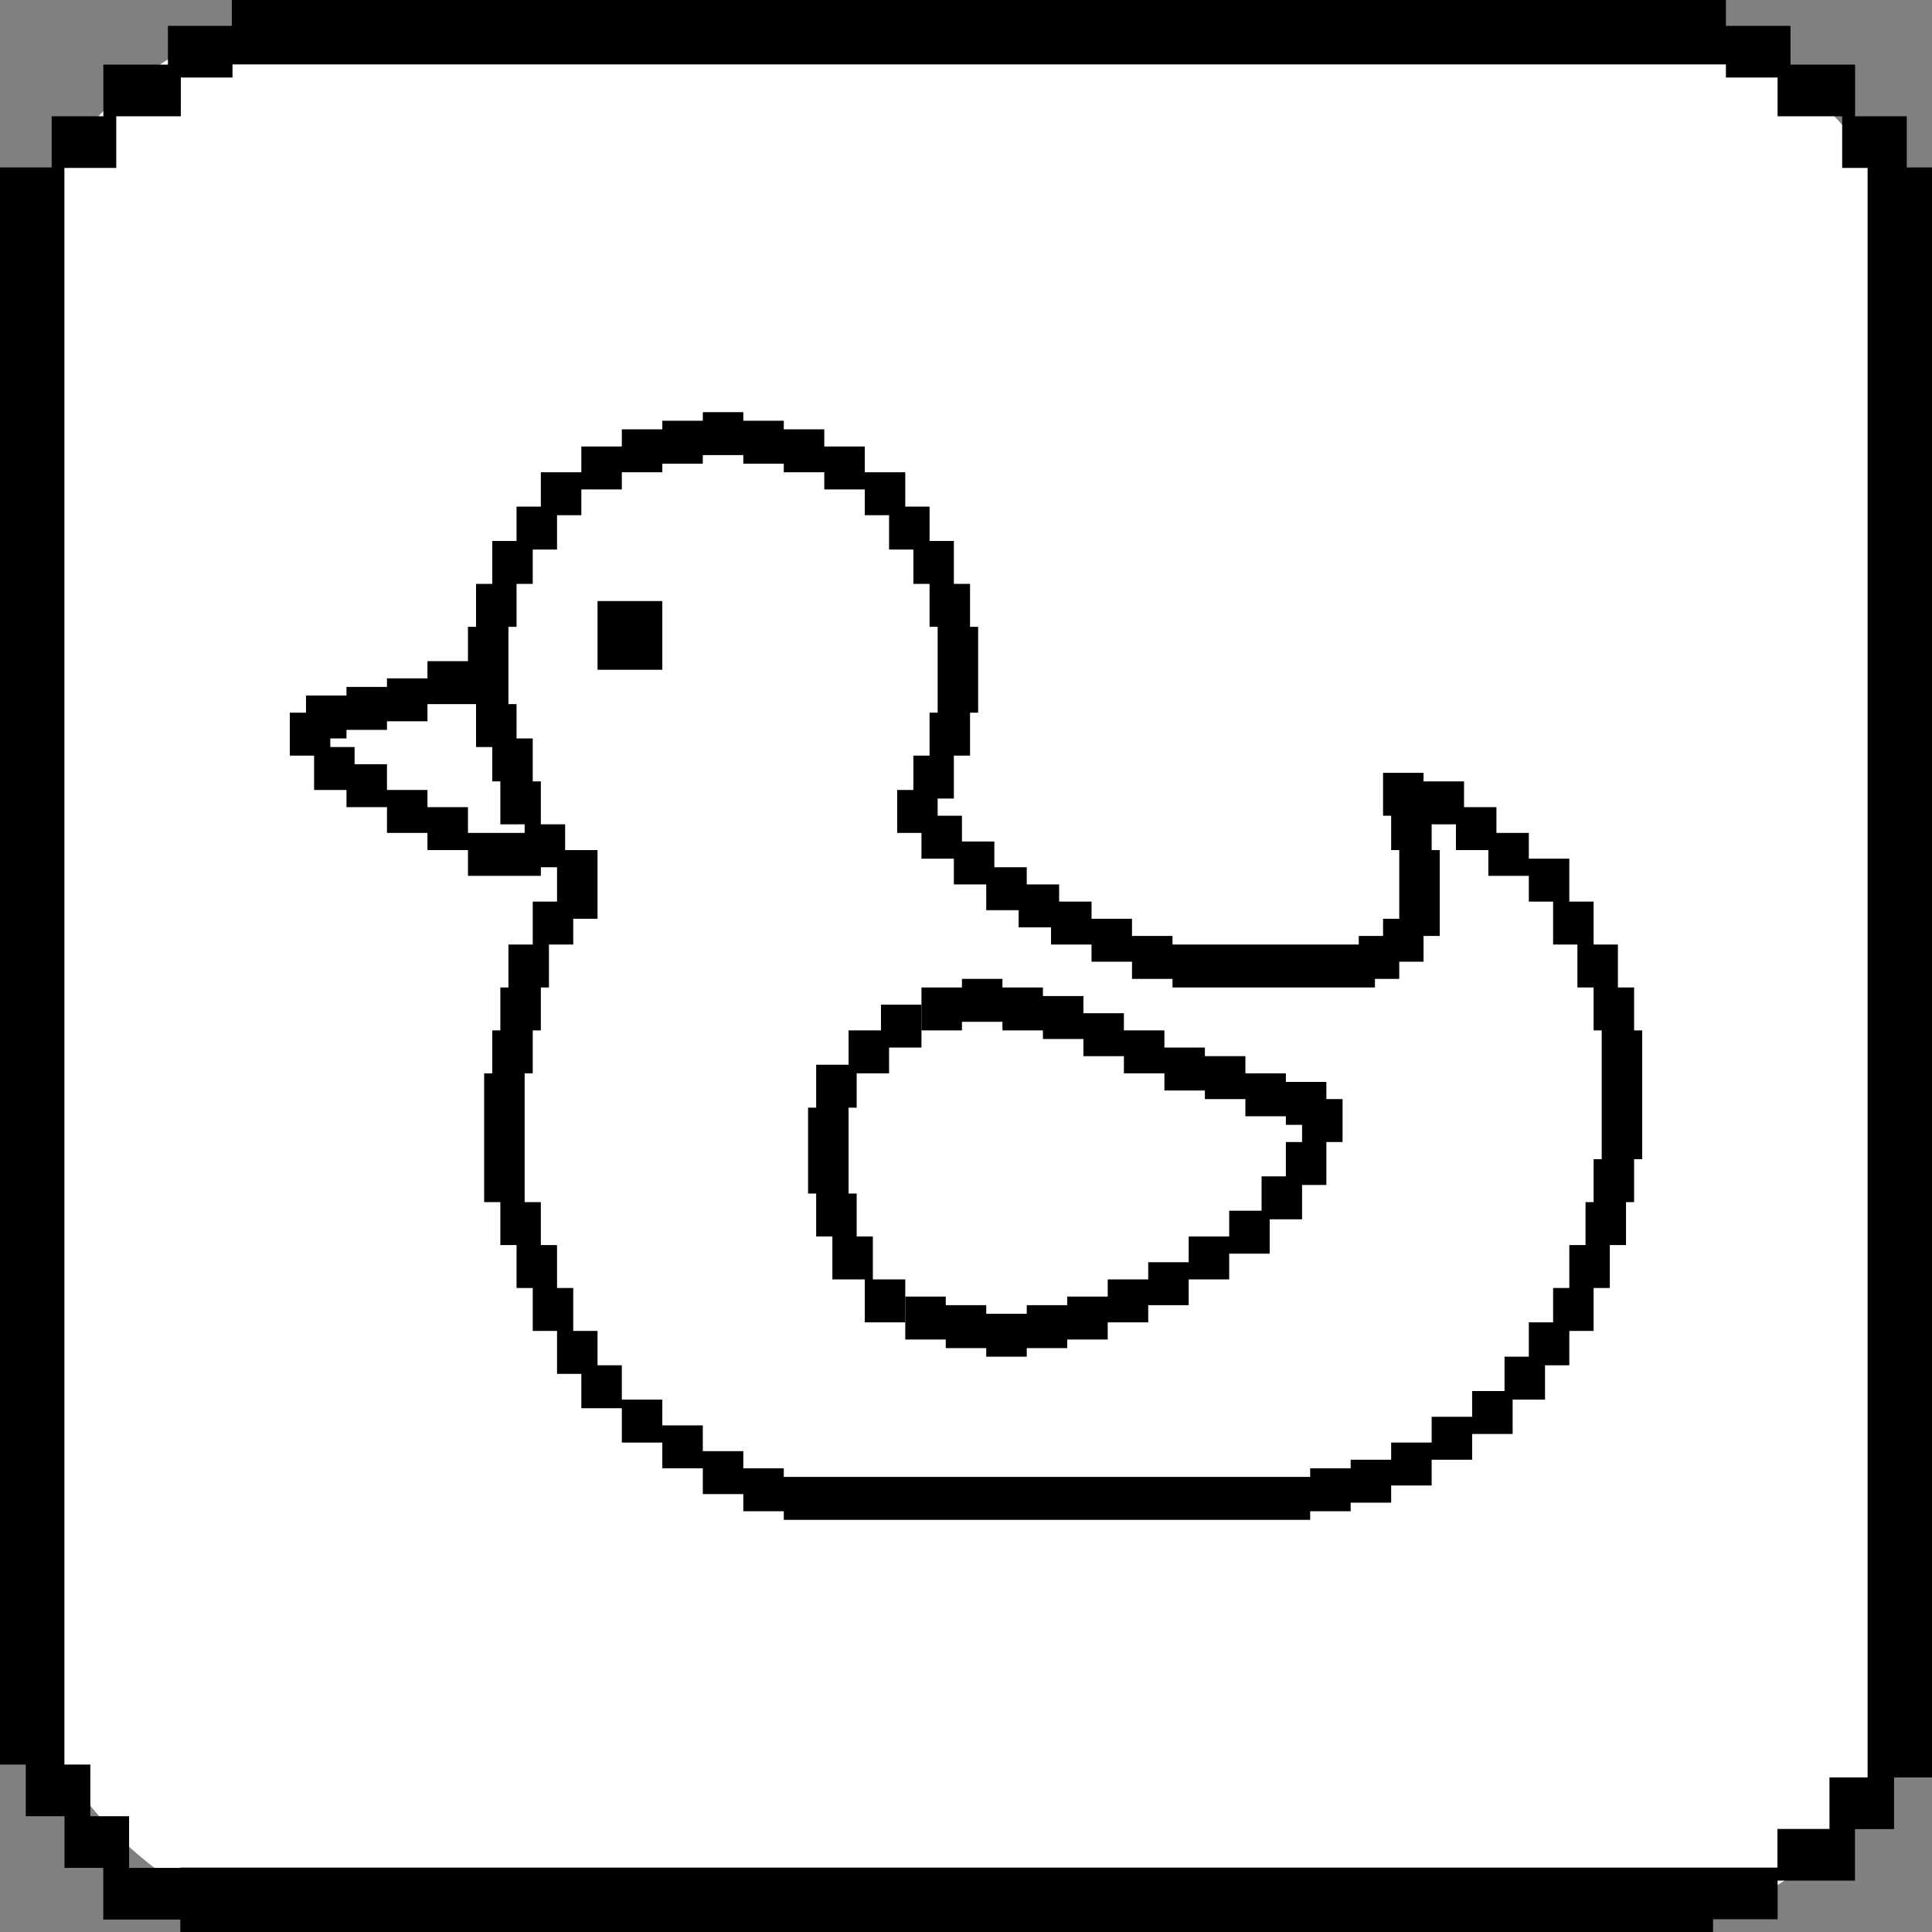 <svg width="150" height="150" viewBox="0 0 150 150" fill="none" xmlns="http://www.w3.org/2000/svg">
<rect x="0" y="0" width="150" height="150" fill="#808080" stroke="none"/>
<rect x="1" y="1" width="149" height="149" rx="25" fill="white"/>
<path fill-rule="evenodd" clip-rule="evenodd" d="M134 0H18V2.008H13.037V5.016H8.023V9.027H4.011V13H0V137L2 137V141.011H7.014V137L5 137V13.039H9.026V9.028H14.04V6.019H18.051V5H134V6.019H138.011V9.028H143.026V13.039H145V138L142.04 138V142H138V145L133 145L133 145L14 145V145.023H10.023V141.012H5.008V145.023H8.017V149.034H14V150H133V149.011H138.014V146.011H144.017V142.011H147.055V138L150 138V13H148.04V9.027H144.028V5.016H139.014V2.008H134V0Z" fill="black"/>
<path fill-rule="evenodd" clip-rule="evenodd" d="M54.566 32H57.71V32.667H60.853V33.333H63.997V34.667H67.141V36.667H70.284V39.333H72.171V42H74.057V45.333H75.314V48.667H75.943V55.333L75.314 55.333V58.667H74.057V62H72.799V63.333H74.686V65.333H77.201V67.333H79.716V68.667H82.231V70H84.746L84.746 71.333H87.889V72.667H91.033V73.333H105.494V72.667H107.38V71.333H108.638V66H108.009V63.333H107.38V60H110.524L110.524 60.667H113.668V62.667H116.183V64.667H118.698V66.667H121.841V70H123.728V73.333H125.614V76.667L126.871 76.667V80H127.5V90H126.871V93.333L126.243 93.333V96.667H124.985V100L123.728 100V103.333H121.841V106H119.955V108.667H117.44V111.333H114.296V113.333H111.153V115.333H108.009L108.009 116.667H104.865V117.333H101.722L101.722 118H70.284V114.667H101.722L101.722 114H104.865V113.333H108.009L108.009 112H111.153V110H114.296V108H116.811V105.333H118.698V102.667H120.584V100L121.841 100V96.667H123.099V93.333L123.728 93.333V90H124.356V80H123.728V76.667L122.47 76.667V73.333H120.584V70H118.698V68H115.554V66H113.039V64H111.153V66H111.781V72.667H110.524V74.667H108.638V76H106.751V76.667H91.033V76H87.889V74.667H84.746L84.746 73.333H81.602V72H79.087V70.667H76.572V68.667H74.057V66.667H71.542V64.667H69.656V61.333H70.913V58.667H72.171V55.333L72.799 55.333V48.667H72.171V45.333H70.913V42.667H69.027V40H67.141V38H63.997V36.667H60.853V36H57.71V35.333H54.566V36H51.422V36.667H48.278V38H45.135V40H43.248V42.667H41.362V45.333H40.105V48.667H39.476V54.667L40.105 54.667V57.333H41.362V60.667H41.991V64H43.877V66H46.392V71.333H44.506V73.333H42.62V76.667L41.991 76.667V80H41.362V83.333H40.733V93.333L41.991 93.333V96.667H43.248V100L44.506 100V103.333H46.392V106H48.278V108.667H51.422V110.667H54.566V112.667H57.71V114H60.853V114.667H70.284V118H60.853V117.333H57.71V116H54.566V114H51.422V112H48.278V109.333H45.135V106.667H43.248V103.333H41.362V100L40.105 100V96.667H38.847V93.333L37.59 93.333V83.333H38.219V80H38.847V76.667L39.476 76.667V73.333H41.362V70H43.248V67.333H41.991V68H36.332V66H33.189V64.667H30.045L30.045 62.667H26.901V61.333H24.386V58.667H22.5V55.333H23.758V54H26.901L26.901 53.333H30.045L30.045 52.667H33.189V51.333H36.332V48.667H36.961V45.333H38.219V42H40.105V39.333H41.991V36.667H45.135V34.667H48.278V33.333H51.422V32.667H54.566V32ZM40.733 64.667V64H38.847V60.667H38.219V58H36.961V54.667L33.189 54.667V56H30.045L30.045 56.667H26.901L26.901 57.333H25.644V58H27.53V59.333H30.045L30.045 61.333H33.189V62.667H36.332V64.667H40.733Z" fill="black"/>
<path d="M46.392 46.667V52H51.422V46.667H46.392Z" fill="black"/>
<path d="M101.093 87.333V88.667L99.835 88.667V91.333H97.949V94H95.434L95.434 96H92.29V98H89.147L89.147 99.333H86.003V100.667H82.859V101.333H79.716L79.716 102H76.572V101.333H73.428L73.428 100.667H70.284V104H73.428L73.428 104.667H76.572V105.333H79.716L79.716 104.667H82.859V104H86.003V102.667H89.147L89.147 101.333H92.29V99.333H95.434L95.434 97.333H98.578V94.667H101.093V92H102.979V88.667L104.237 88.667V85.333H102.979V84H99.835V83.333H96.692L96.692 82H93.548V81.333H90.404L90.404 80H87.26V78.667H84.117V77.333H80.973L80.973 76.667H77.829V76H74.686L74.686 76.667H71.542V80H74.686L74.686 79.333H77.829V80H80.973L80.973 80.667H84.117V82H87.26V83.333H90.404L90.404 84.667H93.548V85.333H96.692L96.692 86.667H99.835V87.333H101.093Z" fill="black"/>
<path d="M70.284 99.333V102.667H67.141V99.333H64.626V96L63.368 96V92.667H62.739V86L63.368 86V82.667H65.883V80H68.398V78H71.542V81.333H69.027V83.333H66.512V86L65.883 86V92.667H66.512V96L67.769 96V99.333H70.284Z" fill="black"/>
</svg>
